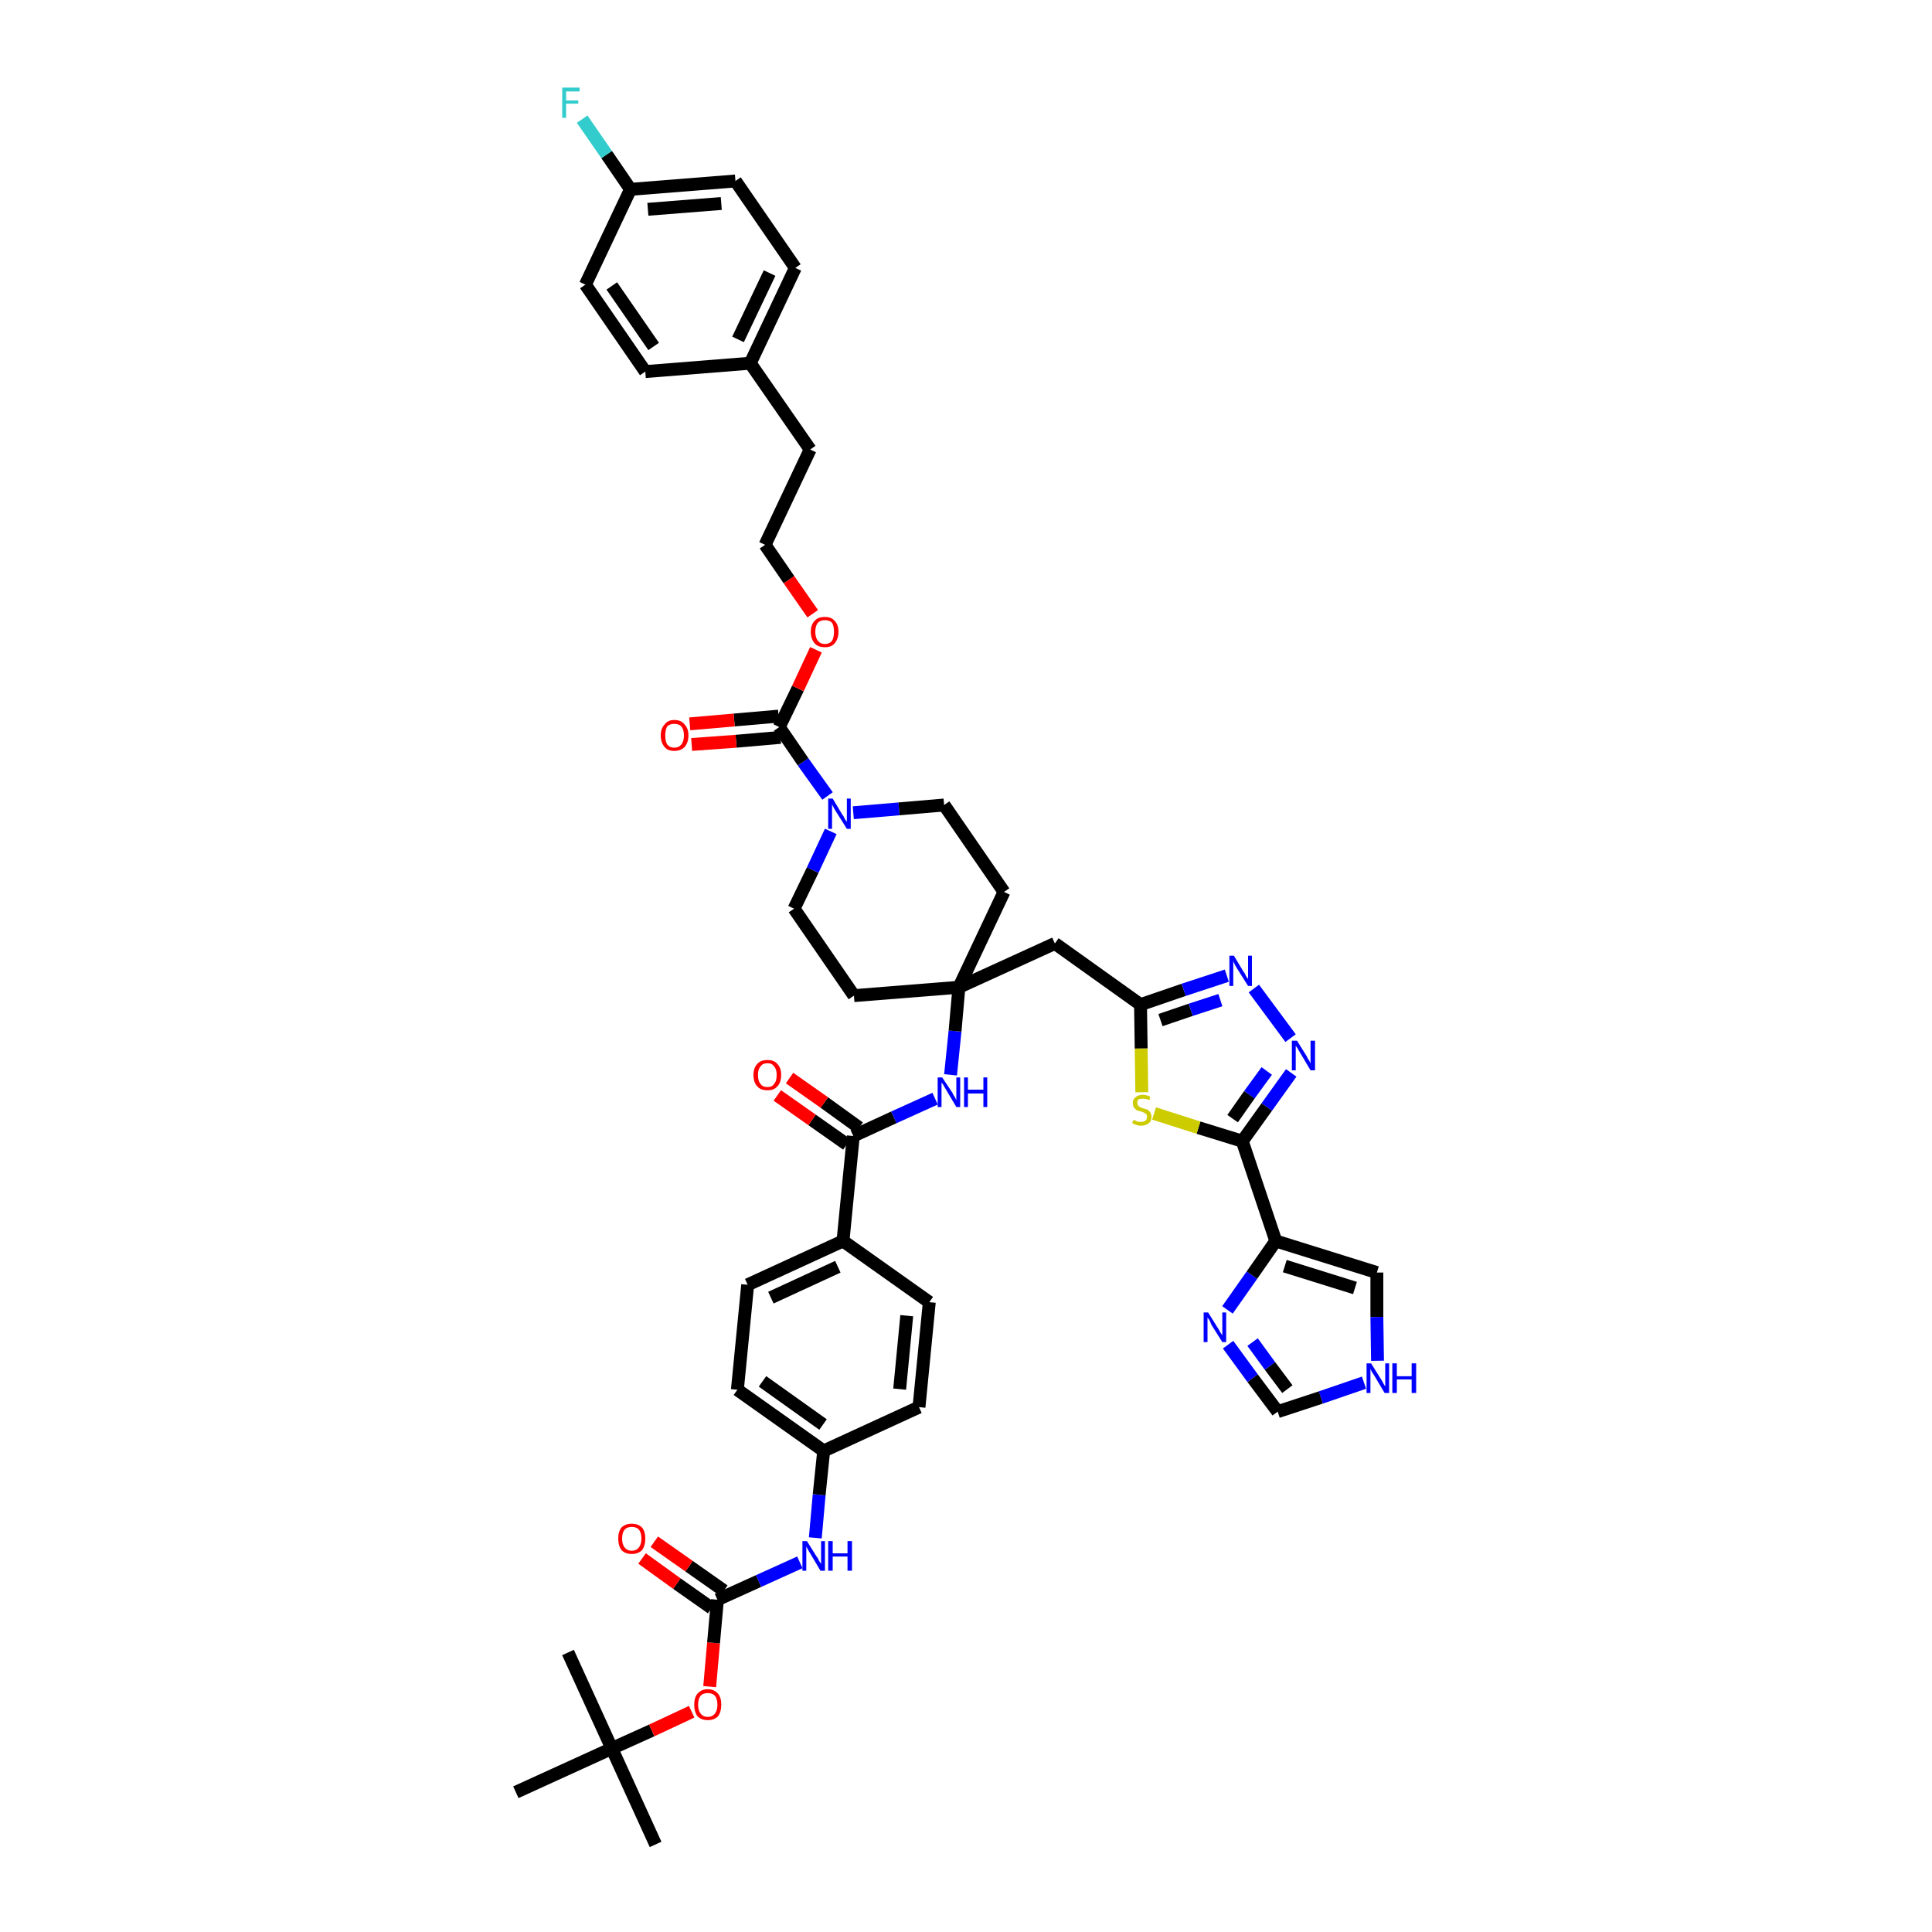 <?xml version='1.0' encoding='iso-8859-1'?>
<svg version='1.1' baseProfile='full'
              xmlns='http://www.w3.org/2000/svg'
                      xmlns:rdkit='http://www.rdkit.org/xml'
                      xmlns:xlink='http://www.w3.org/1999/xlink'
                  xml:space='preserve'
width='300px' height='300px' viewBox='0 0 300 300'>
<!-- END OF HEADER -->
<path class='bond-0 atom-0 atom-1' d='M 101.8,286.4 L 95.0,271.5' style='fill:none;fill-rule:evenodd;stroke:#000000;stroke-width:2.0px;stroke-linecap:butt;stroke-linejoin:miter;stroke-opacity:1' />
<path class='bond-1 atom-1 atom-2' d='M 95.0,271.5 L 88.2,256.6' style='fill:none;fill-rule:evenodd;stroke:#000000;stroke-width:2.0px;stroke-linecap:butt;stroke-linejoin:miter;stroke-opacity:1' />
<path class='bond-2 atom-1 atom-3' d='M 95.0,271.5 L 80.1,278.3' style='fill:none;fill-rule:evenodd;stroke:#000000;stroke-width:2.0px;stroke-linecap:butt;stroke-linejoin:miter;stroke-opacity:1' />
<path class='bond-3 atom-1 atom-4' d='M 95.0,271.5 L 101.2,268.7' style='fill:none;fill-rule:evenodd;stroke:#000000;stroke-width:2.0px;stroke-linecap:butt;stroke-linejoin:miter;stroke-opacity:1' />
<path class='bond-3 atom-1 atom-4' d='M 101.2,268.7 L 107.4,265.8' style='fill:none;fill-rule:evenodd;stroke:#FF0000;stroke-width:2.0px;stroke-linecap:butt;stroke-linejoin:miter;stroke-opacity:1' />
<path class='bond-4 atom-4 atom-5' d='M 110.2,261.9 L 110.8,255.1' style='fill:none;fill-rule:evenodd;stroke:#FF0000;stroke-width:2.0px;stroke-linecap:butt;stroke-linejoin:miter;stroke-opacity:1' />
<path class='bond-4 atom-4 atom-5' d='M 110.8,255.1 L 111.4,248.4' style='fill:none;fill-rule:evenodd;stroke:#000000;stroke-width:2.0px;stroke-linecap:butt;stroke-linejoin:miter;stroke-opacity:1' />
<path class='bond-5 atom-5 atom-6' d='M 112.4,247.0 L 107.0,243.2' style='fill:none;fill-rule:evenodd;stroke:#000000;stroke-width:2.0px;stroke-linecap:butt;stroke-linejoin:miter;stroke-opacity:1' />
<path class='bond-5 atom-5 atom-6' d='M 107.0,243.2 L 101.6,239.4' style='fill:none;fill-rule:evenodd;stroke:#FF0000;stroke-width:2.0px;stroke-linecap:butt;stroke-linejoin:miter;stroke-opacity:1' />
<path class='bond-5 atom-5 atom-6' d='M 110.5,249.7 L 105.1,245.9' style='fill:none;fill-rule:evenodd;stroke:#000000;stroke-width:2.0px;stroke-linecap:butt;stroke-linejoin:miter;stroke-opacity:1' />
<path class='bond-5 atom-5 atom-6' d='M 105.1,245.9 L 99.7,242.0' style='fill:none;fill-rule:evenodd;stroke:#FF0000;stroke-width:2.0px;stroke-linecap:butt;stroke-linejoin:miter;stroke-opacity:1' />
<path class='bond-6 atom-5 atom-7' d='M 111.4,248.4 L 117.8,245.5' style='fill:none;fill-rule:evenodd;stroke:#000000;stroke-width:2.0px;stroke-linecap:butt;stroke-linejoin:miter;stroke-opacity:1' />
<path class='bond-6 atom-5 atom-7' d='M 117.8,245.5 L 124.2,242.6' style='fill:none;fill-rule:evenodd;stroke:#0000FF;stroke-width:2.0px;stroke-linecap:butt;stroke-linejoin:miter;stroke-opacity:1' />
<path class='bond-7 atom-7 atom-8' d='M 126.6,238.8 L 127.2,232.1' style='fill:none;fill-rule:evenodd;stroke:#0000FF;stroke-width:2.0px;stroke-linecap:butt;stroke-linejoin:miter;stroke-opacity:1' />
<path class='bond-7 atom-7 atom-8' d='M 127.2,232.1 L 127.9,225.3' style='fill:none;fill-rule:evenodd;stroke:#000000;stroke-width:2.0px;stroke-linecap:butt;stroke-linejoin:miter;stroke-opacity:1' />
<path class='bond-8 atom-8 atom-9' d='M 127.9,225.3 L 114.5,215.8' style='fill:none;fill-rule:evenodd;stroke:#000000;stroke-width:2.0px;stroke-linecap:butt;stroke-linejoin:miter;stroke-opacity:1' />
<path class='bond-8 atom-8 atom-9' d='M 127.8,221.2 L 118.4,214.5' style='fill:none;fill-rule:evenodd;stroke:#000000;stroke-width:2.0px;stroke-linecap:butt;stroke-linejoin:miter;stroke-opacity:1' />
<path class='bond-45 atom-45 atom-8' d='M 142.7,218.5 L 127.9,225.3' style='fill:none;fill-rule:evenodd;stroke:#000000;stroke-width:2.0px;stroke-linecap:butt;stroke-linejoin:miter;stroke-opacity:1' />
<path class='bond-9 atom-9 atom-10' d='M 114.5,215.8 L 116.1,199.5' style='fill:none;fill-rule:evenodd;stroke:#000000;stroke-width:2.0px;stroke-linecap:butt;stroke-linejoin:miter;stroke-opacity:1' />
<path class='bond-10 atom-10 atom-11' d='M 116.1,199.5 L 130.9,192.7' style='fill:none;fill-rule:evenodd;stroke:#000000;stroke-width:2.0px;stroke-linecap:butt;stroke-linejoin:miter;stroke-opacity:1' />
<path class='bond-10 atom-10 atom-11' d='M 119.7,201.5 L 130.1,196.7' style='fill:none;fill-rule:evenodd;stroke:#000000;stroke-width:2.0px;stroke-linecap:butt;stroke-linejoin:miter;stroke-opacity:1' />
<path class='bond-11 atom-11 atom-12' d='M 130.9,192.7 L 132.5,176.4' style='fill:none;fill-rule:evenodd;stroke:#000000;stroke-width:2.0px;stroke-linecap:butt;stroke-linejoin:miter;stroke-opacity:1' />
<path class='bond-43 atom-11 atom-44' d='M 130.9,192.7 L 144.3,202.2' style='fill:none;fill-rule:evenodd;stroke:#000000;stroke-width:2.0px;stroke-linecap:butt;stroke-linejoin:miter;stroke-opacity:1' />
<path class='bond-12 atom-12 atom-13' d='M 133.4,175.1 L 128.0,171.2' style='fill:none;fill-rule:evenodd;stroke:#000000;stroke-width:2.0px;stroke-linecap:butt;stroke-linejoin:miter;stroke-opacity:1' />
<path class='bond-12 atom-12 atom-13' d='M 128.0,171.2 L 122.6,167.4' style='fill:none;fill-rule:evenodd;stroke:#FF0000;stroke-width:2.0px;stroke-linecap:butt;stroke-linejoin:miter;stroke-opacity:1' />
<path class='bond-12 atom-12 atom-13' d='M 131.5,177.7 L 126.1,173.9' style='fill:none;fill-rule:evenodd;stroke:#000000;stroke-width:2.0px;stroke-linecap:butt;stroke-linejoin:miter;stroke-opacity:1' />
<path class='bond-12 atom-12 atom-13' d='M 126.1,173.9 L 120.7,170.1' style='fill:none;fill-rule:evenodd;stroke:#FF0000;stroke-width:2.0px;stroke-linecap:butt;stroke-linejoin:miter;stroke-opacity:1' />
<path class='bond-13 atom-12 atom-14' d='M 132.5,176.4 L 138.8,173.5' style='fill:none;fill-rule:evenodd;stroke:#000000;stroke-width:2.0px;stroke-linecap:butt;stroke-linejoin:miter;stroke-opacity:1' />
<path class='bond-13 atom-12 atom-14' d='M 138.8,173.5 L 145.2,170.6' style='fill:none;fill-rule:evenodd;stroke:#0000FF;stroke-width:2.0px;stroke-linecap:butt;stroke-linejoin:miter;stroke-opacity:1' />
<path class='bond-14 atom-14 atom-15' d='M 147.6,166.9 L 148.3,160.1' style='fill:none;fill-rule:evenodd;stroke:#0000FF;stroke-width:2.0px;stroke-linecap:butt;stroke-linejoin:miter;stroke-opacity:1' />
<path class='bond-14 atom-14 atom-15' d='M 148.3,160.1 L 148.9,153.3' style='fill:none;fill-rule:evenodd;stroke:#000000;stroke-width:2.0px;stroke-linecap:butt;stroke-linejoin:miter;stroke-opacity:1' />
<path class='bond-15 atom-15 atom-16' d='M 148.9,153.3 L 163.8,146.5' style='fill:none;fill-rule:evenodd;stroke:#000000;stroke-width:2.0px;stroke-linecap:butt;stroke-linejoin:miter;stroke-opacity:1' />
<path class='bond-26 atom-15 atom-27' d='M 148.9,153.3 L 132.6,154.6' style='fill:none;fill-rule:evenodd;stroke:#000000;stroke-width:2.0px;stroke-linecap:butt;stroke-linejoin:miter;stroke-opacity:1' />
<path class='bond-46 atom-43 atom-15' d='M 155.9,138.5 L 148.9,153.3' style='fill:none;fill-rule:evenodd;stroke:#000000;stroke-width:2.0px;stroke-linecap:butt;stroke-linejoin:miter;stroke-opacity:1' />
<path class='bond-16 atom-16 atom-17' d='M 163.8,146.5 L 177.1,156.0' style='fill:none;fill-rule:evenodd;stroke:#000000;stroke-width:2.0px;stroke-linecap:butt;stroke-linejoin:miter;stroke-opacity:1' />
<path class='bond-17 atom-17 atom-18' d='M 177.1,156.0 L 183.8,153.7' style='fill:none;fill-rule:evenodd;stroke:#000000;stroke-width:2.0px;stroke-linecap:butt;stroke-linejoin:miter;stroke-opacity:1' />
<path class='bond-17 atom-17 atom-18' d='M 183.8,153.7 L 190.5,151.5' style='fill:none;fill-rule:evenodd;stroke:#0000FF;stroke-width:2.0px;stroke-linecap:butt;stroke-linejoin:miter;stroke-opacity:1' />
<path class='bond-17 atom-17 atom-18' d='M 180.2,158.4 L 184.9,156.8' style='fill:none;fill-rule:evenodd;stroke:#000000;stroke-width:2.0px;stroke-linecap:butt;stroke-linejoin:miter;stroke-opacity:1' />
<path class='bond-17 atom-17 atom-18' d='M 184.9,156.8 L 189.5,155.3' style='fill:none;fill-rule:evenodd;stroke:#0000FF;stroke-width:2.0px;stroke-linecap:butt;stroke-linejoin:miter;stroke-opacity:1' />
<path class='bond-47 atom-26 atom-17' d='M 177.3,169.6 L 177.2,162.8' style='fill:none;fill-rule:evenodd;stroke:#CCCC00;stroke-width:2.0px;stroke-linecap:butt;stroke-linejoin:miter;stroke-opacity:1' />
<path class='bond-47 atom-26 atom-17' d='M 177.2,162.8 L 177.1,156.0' style='fill:none;fill-rule:evenodd;stroke:#000000;stroke-width:2.0px;stroke-linecap:butt;stroke-linejoin:miter;stroke-opacity:1' />
<path class='bond-18 atom-18 atom-19' d='M 194.7,153.5 L 200.4,161.2' style='fill:none;fill-rule:evenodd;stroke:#0000FF;stroke-width:2.0px;stroke-linecap:butt;stroke-linejoin:miter;stroke-opacity:1' />
<path class='bond-19 atom-19 atom-20' d='M 200.5,166.6 L 196.7,171.9' style='fill:none;fill-rule:evenodd;stroke:#0000FF;stroke-width:2.0px;stroke-linecap:butt;stroke-linejoin:miter;stroke-opacity:1' />
<path class='bond-19 atom-19 atom-20' d='M 196.7,171.9 L 192.9,177.2' style='fill:none;fill-rule:evenodd;stroke:#000000;stroke-width:2.0px;stroke-linecap:butt;stroke-linejoin:miter;stroke-opacity:1' />
<path class='bond-19 atom-19 atom-20' d='M 196.7,166.3 L 194.0,170.0' style='fill:none;fill-rule:evenodd;stroke:#0000FF;stroke-width:2.0px;stroke-linecap:butt;stroke-linejoin:miter;stroke-opacity:1' />
<path class='bond-19 atom-19 atom-20' d='M 194.0,170.0 L 191.4,173.7' style='fill:none;fill-rule:evenodd;stroke:#000000;stroke-width:2.0px;stroke-linecap:butt;stroke-linejoin:miter;stroke-opacity:1' />
<path class='bond-20 atom-20 atom-21' d='M 192.9,177.2 L 198.1,192.7' style='fill:none;fill-rule:evenodd;stroke:#000000;stroke-width:2.0px;stroke-linecap:butt;stroke-linejoin:miter;stroke-opacity:1' />
<path class='bond-25 atom-20 atom-26' d='M 192.9,177.2 L 186.1,175.1' style='fill:none;fill-rule:evenodd;stroke:#000000;stroke-width:2.0px;stroke-linecap:butt;stroke-linejoin:miter;stroke-opacity:1' />
<path class='bond-25 atom-20 atom-26' d='M 186.1,175.1 L 179.2,172.9' style='fill:none;fill-rule:evenodd;stroke:#CCCC00;stroke-width:2.0px;stroke-linecap:butt;stroke-linejoin:miter;stroke-opacity:1' />
<path class='bond-21 atom-21 atom-22' d='M 198.1,192.7 L 213.8,197.6' style='fill:none;fill-rule:evenodd;stroke:#000000;stroke-width:2.0px;stroke-linecap:butt;stroke-linejoin:miter;stroke-opacity:1' />
<path class='bond-21 atom-21 atom-22' d='M 199.5,196.6 L 210.4,200.0' style='fill:none;fill-rule:evenodd;stroke:#000000;stroke-width:2.0px;stroke-linecap:butt;stroke-linejoin:miter;stroke-opacity:1' />
<path class='bond-49 atom-25 atom-21' d='M 190.6,203.4 L 194.4,198.0' style='fill:none;fill-rule:evenodd;stroke:#0000FF;stroke-width:2.0px;stroke-linecap:butt;stroke-linejoin:miter;stroke-opacity:1' />
<path class='bond-49 atom-25 atom-21' d='M 194.4,198.0 L 198.1,192.7' style='fill:none;fill-rule:evenodd;stroke:#000000;stroke-width:2.0px;stroke-linecap:butt;stroke-linejoin:miter;stroke-opacity:1' />
<path class='bond-22 atom-22 atom-23' d='M 213.8,197.6 L 213.8,204.5' style='fill:none;fill-rule:evenodd;stroke:#000000;stroke-width:2.0px;stroke-linecap:butt;stroke-linejoin:miter;stroke-opacity:1' />
<path class='bond-22 atom-22 atom-23' d='M 213.8,204.5 L 213.9,211.3' style='fill:none;fill-rule:evenodd;stroke:#0000FF;stroke-width:2.0px;stroke-linecap:butt;stroke-linejoin:miter;stroke-opacity:1' />
<path class='bond-23 atom-23 atom-24' d='M 211.8,214.7 L 205.1,217.0' style='fill:none;fill-rule:evenodd;stroke:#0000FF;stroke-width:2.0px;stroke-linecap:butt;stroke-linejoin:miter;stroke-opacity:1' />
<path class='bond-23 atom-23 atom-24' d='M 205.1,217.0 L 198.4,219.2' style='fill:none;fill-rule:evenodd;stroke:#000000;stroke-width:2.0px;stroke-linecap:butt;stroke-linejoin:miter;stroke-opacity:1' />
<path class='bond-24 atom-24 atom-25' d='M 198.4,219.2 L 194.5,214.0' style='fill:none;fill-rule:evenodd;stroke:#000000;stroke-width:2.0px;stroke-linecap:butt;stroke-linejoin:miter;stroke-opacity:1' />
<path class='bond-24 atom-24 atom-25' d='M 194.5,214.0 L 190.7,208.8' style='fill:none;fill-rule:evenodd;stroke:#0000FF;stroke-width:2.0px;stroke-linecap:butt;stroke-linejoin:miter;stroke-opacity:1' />
<path class='bond-24 atom-24 atom-25' d='M 199.9,215.7 L 197.2,212.1' style='fill:none;fill-rule:evenodd;stroke:#000000;stroke-width:2.0px;stroke-linecap:butt;stroke-linejoin:miter;stroke-opacity:1' />
<path class='bond-24 atom-24 atom-25' d='M 197.2,212.1 L 194.5,208.4' style='fill:none;fill-rule:evenodd;stroke:#0000FF;stroke-width:2.0px;stroke-linecap:butt;stroke-linejoin:miter;stroke-opacity:1' />
<path class='bond-27 atom-27 atom-28' d='M 132.6,154.6 L 123.3,141.1' style='fill:none;fill-rule:evenodd;stroke:#000000;stroke-width:2.0px;stroke-linecap:butt;stroke-linejoin:miter;stroke-opacity:1' />
<path class='bond-28 atom-28 atom-29' d='M 123.3,141.1 L 126.2,135.1' style='fill:none;fill-rule:evenodd;stroke:#000000;stroke-width:2.0px;stroke-linecap:butt;stroke-linejoin:miter;stroke-opacity:1' />
<path class='bond-28 atom-28 atom-29' d='M 126.2,135.1 L 129.0,129.1' style='fill:none;fill-rule:evenodd;stroke:#0000FF;stroke-width:2.0px;stroke-linecap:butt;stroke-linejoin:miter;stroke-opacity:1' />
<path class='bond-29 atom-29 atom-30' d='M 128.5,123.6 L 124.7,118.3' style='fill:none;fill-rule:evenodd;stroke:#0000FF;stroke-width:2.0px;stroke-linecap:butt;stroke-linejoin:miter;stroke-opacity:1' />
<path class='bond-29 atom-29 atom-30' d='M 124.7,118.3 L 121.0,112.9' style='fill:none;fill-rule:evenodd;stroke:#000000;stroke-width:2.0px;stroke-linecap:butt;stroke-linejoin:miter;stroke-opacity:1' />
<path class='bond-41 atom-29 atom-42' d='M 132.5,126.2 L 139.6,125.6' style='fill:none;fill-rule:evenodd;stroke:#0000FF;stroke-width:2.0px;stroke-linecap:butt;stroke-linejoin:miter;stroke-opacity:1' />
<path class='bond-41 atom-29 atom-42' d='M 139.6,125.6 L 146.6,125.0' style='fill:none;fill-rule:evenodd;stroke:#000000;stroke-width:2.0px;stroke-linecap:butt;stroke-linejoin:miter;stroke-opacity:1' />
<path class='bond-30 atom-30 atom-31' d='M 120.9,111.2 L 114.0,111.8' style='fill:none;fill-rule:evenodd;stroke:#000000;stroke-width:2.0px;stroke-linecap:butt;stroke-linejoin:miter;stroke-opacity:1' />
<path class='bond-30 atom-30 atom-31' d='M 114.0,111.8 L 107.1,112.4' style='fill:none;fill-rule:evenodd;stroke:#FF0000;stroke-width:2.0px;stroke-linecap:butt;stroke-linejoin:miter;stroke-opacity:1' />
<path class='bond-30 atom-30 atom-31' d='M 121.2,114.5 L 114.3,115.1' style='fill:none;fill-rule:evenodd;stroke:#000000;stroke-width:2.0px;stroke-linecap:butt;stroke-linejoin:miter;stroke-opacity:1' />
<path class='bond-30 atom-30 atom-31' d='M 114.3,115.1 L 107.4,115.6' style='fill:none;fill-rule:evenodd;stroke:#FF0000;stroke-width:2.0px;stroke-linecap:butt;stroke-linejoin:miter;stroke-opacity:1' />
<path class='bond-31 atom-30 atom-32' d='M 121.0,112.9 L 123.9,106.9' style='fill:none;fill-rule:evenodd;stroke:#000000;stroke-width:2.0px;stroke-linecap:butt;stroke-linejoin:miter;stroke-opacity:1' />
<path class='bond-31 atom-30 atom-32' d='M 123.9,106.9 L 126.7,100.9' style='fill:none;fill-rule:evenodd;stroke:#FF0000;stroke-width:2.0px;stroke-linecap:butt;stroke-linejoin:miter;stroke-opacity:1' />
<path class='bond-32 atom-32 atom-33' d='M 126.2,95.3 L 122.5,90.0' style='fill:none;fill-rule:evenodd;stroke:#FF0000;stroke-width:2.0px;stroke-linecap:butt;stroke-linejoin:miter;stroke-opacity:1' />
<path class='bond-32 atom-32 atom-33' d='M 122.5,90.0 L 118.8,84.6' style='fill:none;fill-rule:evenodd;stroke:#000000;stroke-width:2.0px;stroke-linecap:butt;stroke-linejoin:miter;stroke-opacity:1' />
<path class='bond-33 atom-33 atom-34' d='M 118.8,84.6 L 125.8,69.8' style='fill:none;fill-rule:evenodd;stroke:#000000;stroke-width:2.0px;stroke-linecap:butt;stroke-linejoin:miter;stroke-opacity:1' />
<path class='bond-34 atom-34 atom-35' d='M 125.8,69.8 L 116.5,56.4' style='fill:none;fill-rule:evenodd;stroke:#000000;stroke-width:2.0px;stroke-linecap:butt;stroke-linejoin:miter;stroke-opacity:1' />
<path class='bond-35 atom-35 atom-36' d='M 116.5,56.4 L 123.5,41.6' style='fill:none;fill-rule:evenodd;stroke:#000000;stroke-width:2.0px;stroke-linecap:butt;stroke-linejoin:miter;stroke-opacity:1' />
<path class='bond-35 atom-35 atom-36' d='M 114.6,52.7 L 119.5,42.4' style='fill:none;fill-rule:evenodd;stroke:#000000;stroke-width:2.0px;stroke-linecap:butt;stroke-linejoin:miter;stroke-opacity:1' />
<path class='bond-48 atom-41 atom-35' d='M 100.2,57.7 L 116.5,56.4' style='fill:none;fill-rule:evenodd;stroke:#000000;stroke-width:2.0px;stroke-linecap:butt;stroke-linejoin:miter;stroke-opacity:1' />
<path class='bond-36 atom-36 atom-37' d='M 123.5,41.6 L 114.2,28.1' style='fill:none;fill-rule:evenodd;stroke:#000000;stroke-width:2.0px;stroke-linecap:butt;stroke-linejoin:miter;stroke-opacity:1' />
<path class='bond-37 atom-37 atom-38' d='M 114.2,28.1 L 97.9,29.4' style='fill:none;fill-rule:evenodd;stroke:#000000;stroke-width:2.0px;stroke-linecap:butt;stroke-linejoin:miter;stroke-opacity:1' />
<path class='bond-37 atom-37 atom-38' d='M 112.0,31.6 L 100.6,32.5' style='fill:none;fill-rule:evenodd;stroke:#000000;stroke-width:2.0px;stroke-linecap:butt;stroke-linejoin:miter;stroke-opacity:1' />
<path class='bond-38 atom-38 atom-39' d='M 97.9,29.4 L 94.2,24.0' style='fill:none;fill-rule:evenodd;stroke:#000000;stroke-width:2.0px;stroke-linecap:butt;stroke-linejoin:miter;stroke-opacity:1' />
<path class='bond-38 atom-38 atom-39' d='M 94.2,24.0 L 90.4,18.5' style='fill:none;fill-rule:evenodd;stroke:#33CCCC;stroke-width:2.0px;stroke-linecap:butt;stroke-linejoin:miter;stroke-opacity:1' />
<path class='bond-39 atom-38 atom-40' d='M 97.9,29.4 L 90.9,44.2' style='fill:none;fill-rule:evenodd;stroke:#000000;stroke-width:2.0px;stroke-linecap:butt;stroke-linejoin:miter;stroke-opacity:1' />
<path class='bond-40 atom-40 atom-41' d='M 90.9,44.2 L 100.2,57.7' style='fill:none;fill-rule:evenodd;stroke:#000000;stroke-width:2.0px;stroke-linecap:butt;stroke-linejoin:miter;stroke-opacity:1' />
<path class='bond-40 atom-40 atom-41' d='M 95.0,44.4 L 101.5,53.8' style='fill:none;fill-rule:evenodd;stroke:#000000;stroke-width:2.0px;stroke-linecap:butt;stroke-linejoin:miter;stroke-opacity:1' />
<path class='bond-42 atom-42 atom-43' d='M 146.6,125.0 L 155.9,138.5' style='fill:none;fill-rule:evenodd;stroke:#000000;stroke-width:2.0px;stroke-linecap:butt;stroke-linejoin:miter;stroke-opacity:1' />
<path class='bond-44 atom-44 atom-45' d='M 144.3,202.2 L 142.7,218.5' style='fill:none;fill-rule:evenodd;stroke:#000000;stroke-width:2.0px;stroke-linecap:butt;stroke-linejoin:miter;stroke-opacity:1' />
<path class='bond-44 atom-44 atom-45' d='M 140.8,204.3 L 139.7,215.7' style='fill:none;fill-rule:evenodd;stroke:#000000;stroke-width:2.0px;stroke-linecap:butt;stroke-linejoin:miter;stroke-opacity:1' />
<path  class='atom-4' d='M 107.8 264.7
Q 107.8 263.6, 108.3 263.0
Q 108.9 262.3, 109.9 262.3
Q 110.9 262.3, 111.5 263.0
Q 112.0 263.6, 112.0 264.7
Q 112.0 265.8, 111.5 266.5
Q 110.9 267.1, 109.9 267.1
Q 108.9 267.1, 108.3 266.5
Q 107.8 265.8, 107.8 264.7
M 109.9 266.6
Q 110.6 266.6, 111.0 266.1
Q 111.4 265.6, 111.4 264.7
Q 111.4 263.8, 111.0 263.3
Q 110.6 262.9, 109.9 262.9
Q 109.2 262.9, 108.8 263.3
Q 108.4 263.8, 108.4 264.7
Q 108.4 265.6, 108.8 266.1
Q 109.2 266.6, 109.9 266.6
' fill='#FF0000'/>
<path  class='atom-6' d='M 96.0 238.9
Q 96.0 237.8, 96.5 237.2
Q 97.1 236.6, 98.1 236.6
Q 99.1 236.6, 99.7 237.2
Q 100.2 237.8, 100.2 238.9
Q 100.2 240.0, 99.7 240.7
Q 99.1 241.3, 98.1 241.3
Q 97.1 241.3, 96.5 240.7
Q 96.0 240.0, 96.0 238.9
M 98.1 240.8
Q 98.8 240.8, 99.2 240.3
Q 99.6 239.8, 99.6 238.9
Q 99.6 238.0, 99.2 237.5
Q 98.8 237.1, 98.1 237.1
Q 97.4 237.1, 97.0 237.5
Q 96.6 238.0, 96.6 238.9
Q 96.6 239.8, 97.0 240.3
Q 97.4 240.8, 98.1 240.8
' fill='#FF0000'/>
<path  class='atom-7' d='M 125.3 239.3
L 126.8 241.7
Q 127.0 241.9, 127.2 242.4
Q 127.5 242.8, 127.5 242.9
L 127.5 239.3
L 128.1 239.3
L 128.1 243.9
L 127.4 243.9
L 125.8 241.2
Q 125.6 240.9, 125.4 240.5
Q 125.2 240.2, 125.2 240.1
L 125.2 243.9
L 124.6 243.9
L 124.6 239.3
L 125.3 239.3
' fill='#0000FF'/>
<path  class='atom-7' d='M 128.6 239.3
L 129.3 239.3
L 129.3 241.2
L 131.6 241.2
L 131.6 239.3
L 132.3 239.3
L 132.3 243.9
L 131.6 243.9
L 131.6 241.7
L 129.3 241.7
L 129.3 243.9
L 128.6 243.9
L 128.6 239.3
' fill='#0000FF'/>
<path  class='atom-13' d='M 117.0 166.9
Q 117.0 165.8, 117.6 165.2
Q 118.1 164.6, 119.2 164.6
Q 120.2 164.6, 120.7 165.2
Q 121.3 165.8, 121.3 166.9
Q 121.3 168.1, 120.7 168.7
Q 120.2 169.3, 119.2 169.3
Q 118.1 169.3, 117.6 168.7
Q 117.0 168.1, 117.0 166.9
M 119.2 168.8
Q 119.9 168.8, 120.2 168.3
Q 120.6 167.9, 120.6 166.9
Q 120.6 166.0, 120.2 165.6
Q 119.9 165.1, 119.2 165.1
Q 118.4 165.1, 118.1 165.6
Q 117.7 166.0, 117.7 166.9
Q 117.7 167.9, 118.1 168.3
Q 118.4 168.8, 119.2 168.8
' fill='#FF0000'/>
<path  class='atom-14' d='M 146.3 167.3
L 147.9 169.7
Q 148.0 170.0, 148.3 170.4
Q 148.5 170.8, 148.5 170.9
L 148.5 167.3
L 149.1 167.3
L 149.1 171.9
L 148.5 171.9
L 146.9 169.2
Q 146.7 168.9, 146.5 168.5
Q 146.3 168.2, 146.2 168.1
L 146.2 171.9
L 145.6 171.9
L 145.6 167.3
L 146.3 167.3
' fill='#0000FF'/>
<path  class='atom-14' d='M 149.7 167.3
L 150.3 167.3
L 150.3 169.2
L 152.7 169.2
L 152.7 167.3
L 153.3 167.3
L 153.3 171.9
L 152.7 171.9
L 152.7 169.8
L 150.3 169.8
L 150.3 171.9
L 149.7 171.9
L 149.7 167.3
' fill='#0000FF'/>
<path  class='atom-18' d='M 191.6 148.4
L 193.1 150.9
Q 193.3 151.1, 193.5 151.6
Q 193.8 152.0, 193.8 152.0
L 193.8 148.4
L 194.4 148.4
L 194.4 153.1
L 193.8 153.1
L 192.1 150.4
Q 191.9 150.1, 191.7 149.7
Q 191.5 149.3, 191.5 149.2
L 191.5 153.1
L 190.9 153.1
L 190.9 148.4
L 191.6 148.4
' fill='#0000FF'/>
<path  class='atom-19' d='M 201.4 161.6
L 202.9 164.0
Q 203.0 164.3, 203.3 164.7
Q 203.5 165.1, 203.5 165.2
L 203.5 161.6
L 204.2 161.6
L 204.2 166.2
L 203.5 166.2
L 201.9 163.5
Q 201.7 163.2, 201.5 162.8
Q 201.3 162.5, 201.2 162.4
L 201.2 166.2
L 200.6 166.2
L 200.6 161.6
L 201.4 161.6
' fill='#0000FF'/>
<path  class='atom-23' d='M 212.9 211.7
L 214.4 214.1
Q 214.6 214.4, 214.8 214.8
Q 215.1 215.3, 215.1 215.3
L 215.1 211.7
L 215.7 211.7
L 215.7 216.3
L 215.0 216.3
L 213.4 213.6
Q 213.2 213.3, 213.0 213.0
Q 212.8 212.6, 212.8 212.5
L 212.8 216.3
L 212.2 216.3
L 212.2 211.7
L 212.9 211.7
' fill='#0000FF'/>
<path  class='atom-23' d='M 216.2 211.7
L 216.9 211.7
L 216.9 213.7
L 219.2 213.7
L 219.2 211.7
L 219.9 211.7
L 219.9 216.3
L 219.2 216.3
L 219.2 214.2
L 216.9 214.2
L 216.9 216.3
L 216.2 216.3
L 216.2 211.7
' fill='#0000FF'/>
<path  class='atom-25' d='M 187.6 203.8
L 189.1 206.2
Q 189.3 206.5, 189.5 206.9
Q 189.8 207.3, 189.8 207.4
L 189.8 203.8
L 190.4 203.8
L 190.4 208.4
L 189.8 208.4
L 188.1 205.7
Q 188.0 205.4, 187.8 205.0
Q 187.6 204.7, 187.5 204.6
L 187.5 208.4
L 186.9 208.4
L 186.9 203.8
L 187.6 203.8
' fill='#0000FF'/>
<path  class='atom-26' d='M 176.0 173.9
Q 176.0 173.9, 176.3 174.0
Q 176.5 174.1, 176.7 174.2
Q 177.0 174.2, 177.2 174.2
Q 177.6 174.2, 177.9 174.0
Q 178.1 173.8, 178.1 173.4
Q 178.1 173.2, 178.0 173.0
Q 177.9 172.9, 177.7 172.8
Q 177.5 172.7, 177.2 172.6
Q 176.8 172.5, 176.5 172.4
Q 176.3 172.2, 176.1 172.0
Q 175.9 171.7, 175.9 171.3
Q 175.9 170.7, 176.3 170.4
Q 176.7 170.0, 177.5 170.0
Q 178.0 170.0, 178.6 170.3
L 178.5 170.8
Q 177.9 170.6, 177.5 170.6
Q 177.1 170.6, 176.8 170.7
Q 176.6 170.9, 176.6 171.2
Q 176.6 171.5, 176.7 171.6
Q 176.8 171.8, 177.0 171.9
Q 177.2 172.0, 177.5 172.1
Q 177.9 172.2, 178.2 172.3
Q 178.4 172.5, 178.6 172.7
Q 178.8 173.0, 178.8 173.4
Q 178.8 174.1, 178.4 174.4
Q 177.9 174.8, 177.2 174.8
Q 176.8 174.8, 176.5 174.7
Q 176.2 174.6, 175.8 174.4
L 176.0 173.9
' fill='#CCCC00'/>
<path  class='atom-29' d='M 129.3 124.0
L 130.8 126.5
Q 131.0 126.7, 131.2 127.2
Q 131.5 127.6, 131.5 127.6
L 131.5 124.0
L 132.1 124.0
L 132.1 128.7
L 131.5 128.7
L 129.8 126.0
Q 129.6 125.7, 129.4 125.3
Q 129.2 125.0, 129.2 124.8
L 129.2 128.7
L 128.6 128.7
L 128.6 124.0
L 129.3 124.0
' fill='#0000FF'/>
<path  class='atom-31' d='M 102.6 114.2
Q 102.6 113.1, 103.2 112.5
Q 103.7 111.8, 104.7 111.8
Q 105.8 111.8, 106.3 112.5
Q 106.9 113.1, 106.9 114.2
Q 106.9 115.3, 106.3 116.0
Q 105.7 116.6, 104.7 116.6
Q 103.7 116.6, 103.2 116.0
Q 102.6 115.3, 102.6 114.2
M 104.7 116.1
Q 105.4 116.1, 105.8 115.6
Q 106.2 115.1, 106.2 114.2
Q 106.2 113.3, 105.8 112.8
Q 105.4 112.4, 104.7 112.4
Q 104.0 112.4, 103.6 112.8
Q 103.3 113.3, 103.3 114.2
Q 103.3 115.1, 103.6 115.6
Q 104.0 116.1, 104.7 116.1
' fill='#FF0000'/>
<path  class='atom-32' d='M 125.9 98.1
Q 125.9 97.0, 126.5 96.4
Q 127.0 95.8, 128.1 95.8
Q 129.1 95.8, 129.6 96.4
Q 130.2 97.0, 130.2 98.1
Q 130.2 99.2, 129.6 99.9
Q 129.1 100.5, 128.1 100.5
Q 127.0 100.5, 126.5 99.9
Q 125.9 99.2, 125.9 98.1
M 128.1 100.0
Q 128.8 100.0, 129.2 99.5
Q 129.5 99.0, 129.5 98.1
Q 129.5 97.2, 129.2 96.7
Q 128.8 96.3, 128.1 96.3
Q 127.4 96.3, 127.0 96.7
Q 126.6 97.2, 126.6 98.1
Q 126.6 99.0, 127.0 99.5
Q 127.4 100.0, 128.1 100.0
' fill='#FF0000'/>
<path  class='atom-39' d='M 87.3 13.6
L 90.0 13.6
L 90.0 14.2
L 87.9 14.2
L 87.9 15.6
L 89.8 15.6
L 89.8 16.1
L 87.9 16.1
L 87.9 18.3
L 87.3 18.3
L 87.3 13.6
' fill='#33CCCC'/>
</svg>

